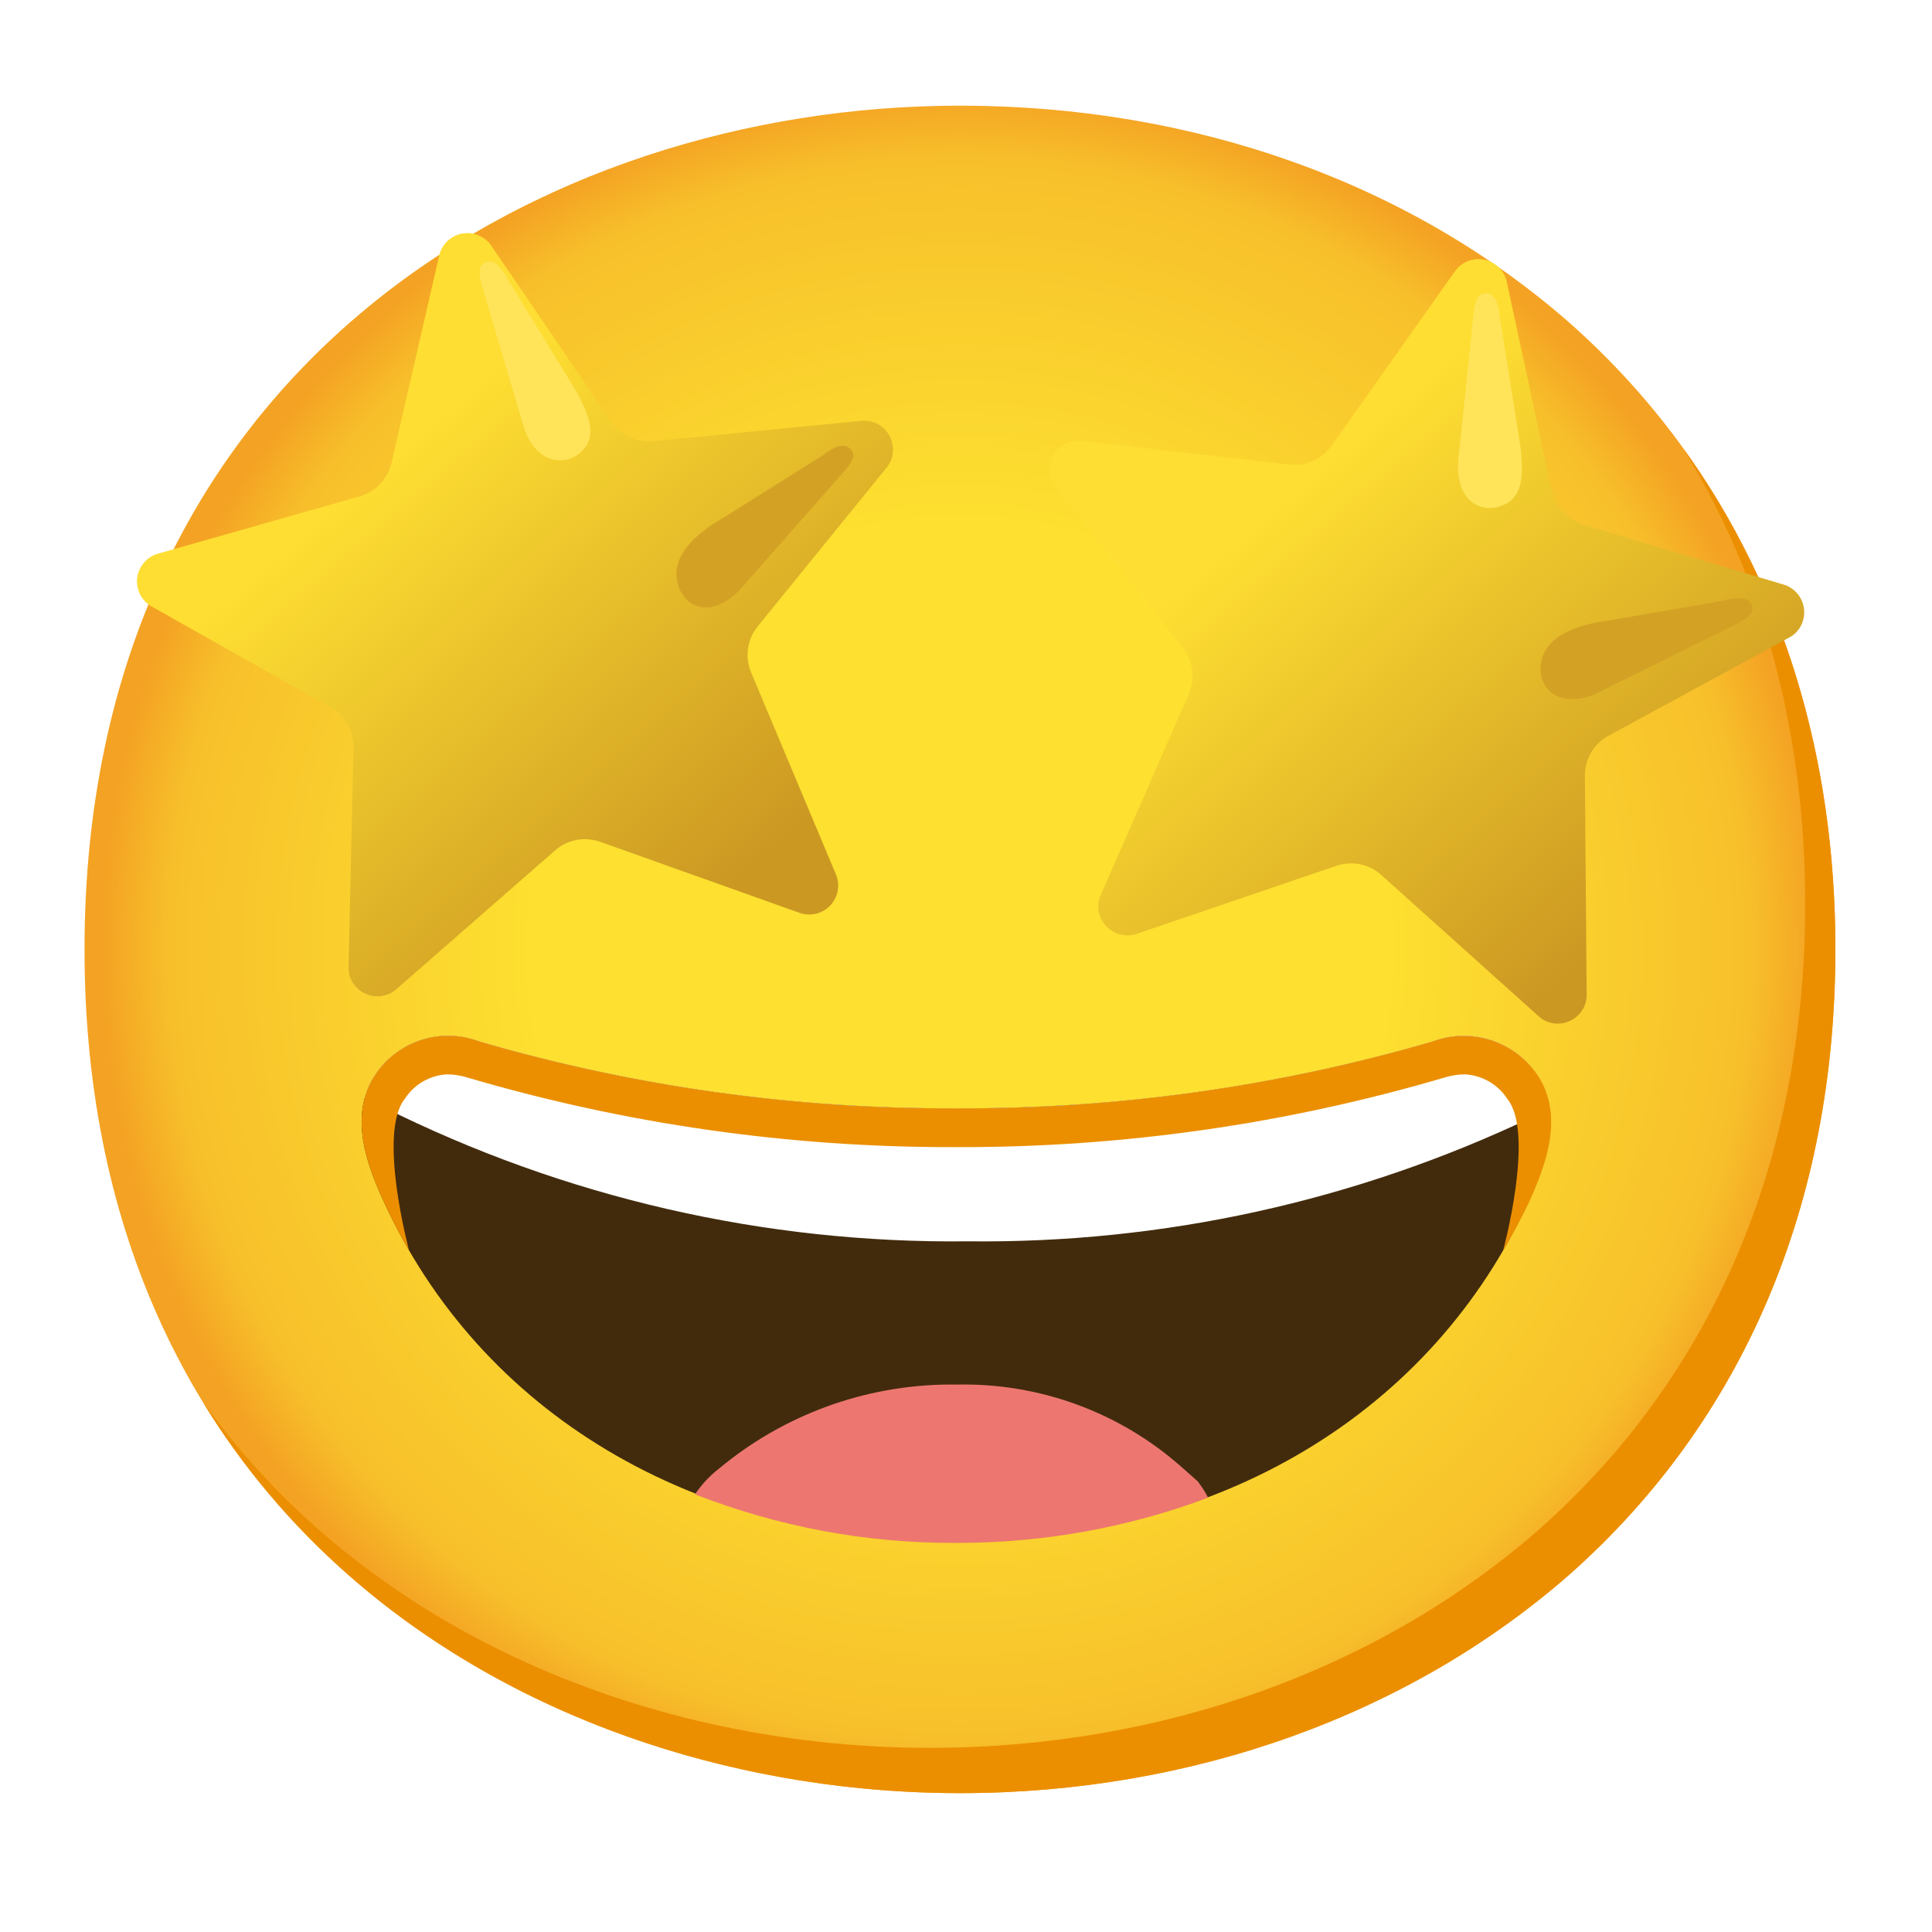 <svg width="150" height="150" viewBox="0 0 150 150" fill="none" xmlns="http://www.w3.org/2000/svg">
<path d="M74.531 139.219C41.836 139.219 6.562 118.711 6.562 73.711C6.562 28.711 41.836 8.203 74.531 8.203C92.695 8.203 109.453 14.18 121.875 25.078C135.352 37.031 142.5 53.906 142.5 73.711C142.5 93.516 135.352 110.273 121.875 122.227C109.453 133.125 92.578 139.219 74.531 139.219Z" fill="url(#paint0_radial_51_6184)"/>
<path d="M130.652 34.77C136.898 44.848 140.156 56.848 140.156 70.195C140.156 90 133.008 106.758 119.531 118.711C107.109 129.609 90.234 135.703 72.188 135.703C51.023 135.703 28.828 127.09 15.727 108.82C28.336 129.516 52.055 139.219 74.531 139.219C92.578 139.219 109.453 133.125 121.875 122.227C135.352 110.273 142.5 93.516 142.5 73.711C142.5 58.781 138.434 45.516 130.652 34.77Z" fill="#EB8F00"/>
<g filter="url(#filter0_d_51_6184)">
<path d="M116.966 19.794L120.482 36.106C120.751 37.36 121.677 38.368 122.908 38.731L138.587 43.419C139.759 43.84 140.369 45.13 139.947 46.301C139.783 46.77 139.466 47.157 139.044 47.426L124.982 55.067C123.798 55.665 123.048 56.883 123.048 58.208L123.189 75.305C123.154 76.536 122.122 77.508 120.88 77.473C120.388 77.462 119.908 77.286 119.533 76.969L107.251 65.942C106.302 65.075 104.954 64.805 103.736 65.227L88.15 70.536C86.954 70.876 85.712 70.184 85.361 68.989C85.22 68.52 85.243 68.016 85.431 67.559L92.298 51.891C92.814 50.696 92.638 49.325 91.829 48.305L81.857 35.731C81.165 34.688 81.447 33.294 82.478 32.59C82.876 32.321 83.357 32.192 83.849 32.215L100.126 34.067C101.404 34.208 102.646 33.645 103.384 32.602L113.017 18.985C113.779 18.001 115.197 17.825 116.169 18.598C116.568 18.903 116.837 19.313 116.966 19.794Z" fill="url(#paint1_linear_51_6184)"/>
</g>
<path d="M113.239 35.554L114.411 24.305C114.493 23.683 114.587 22.605 115.583 22.805C116.368 22.968 116.45 24.668 116.45 24.668L117.973 34.207C118.536 37.828 117.786 38.894 116.426 39.316C114.844 39.843 112.911 38.777 113.239 35.554Z" fill="#FFE45A"/>
<path d="M123.809 53.906L134.907 48.41C135.458 48.106 136.442 47.649 135.915 46.793C135.481 46.125 133.852 46.629 133.852 46.629L124.817 48.188C122.145 48.539 120.223 49.477 119.743 51.059C119.122 53.098 120.704 55.149 123.809 53.906Z" fill="#D3A225"/>
<g filter="url(#filter1_d_51_6184)">
<path d="M38.086 16.992L47.461 30.75C48.188 31.805 49.418 32.379 50.696 32.262L67.008 30.656C68.25 30.621 69.293 31.594 69.328 32.836C69.34 33.316 69.211 33.785 68.942 34.172L58.828 46.629C58.008 47.637 57.809 49.008 58.313 50.203L64.934 65.965C65.367 67.125 64.781 68.426 63.621 68.859C63.153 69.035 62.649 69.047 62.168 68.906L46.617 63.363C45.41 62.93 44.063 63.176 43.102 64.02L30.703 74.859C29.742 75.633 28.336 75.481 27.551 74.52C27.235 74.133 27.059 73.641 27.059 73.148L27.446 56.051C27.481 54.75 26.789 53.555 25.664 52.91L11.719 45.059C10.664 44.426 10.313 43.043 10.957 41.988C11.227 41.531 11.66 41.18 12.164 41.016L27.926 36.539C29.145 36.199 30.082 35.215 30.387 33.984L34.125 17.731C34.465 16.535 35.707 15.844 36.903 16.184C37.371 16.313 37.793 16.606 38.086 16.992Z" fill="url(#paint2_linear_51_6184)"/>
</g>
<path d="M40.617 32.988L37.407 22.136C37.254 21.527 36.926 20.495 37.91 20.308C38.696 20.156 39.434 21.703 39.434 21.703L44.449 29.906C46.36 33.046 46.055 34.3 44.965 35.214C43.875 36.128 41.532 36.093 40.617 32.988Z" fill="#FFE45A"/>
<path d="M57.351 45.89L65.554 36.585C65.952 36.104 66.726 35.307 65.859 34.722C65.214 34.253 63.901 35.343 63.901 35.343L56.132 40.218C53.788 41.554 52.37 43.147 52.534 44.8C52.734 46.979 54.96 48.269 57.351 45.89Z" fill="#D3A225"/>
<path d="M119.614 83.929C117.973 80.964 114.411 79.663 111.246 80.859C99.223 84.362 86.754 86.109 74.227 86.05C61.7 86.109 49.231 84.362 37.207 80.859C34.055 79.663 30.493 80.952 28.852 83.905C27.258 86.847 28.407 90.257 29.754 93.198C37.278 109.722 53.86 119.612 74.133 119.671H74.321C94.594 119.671 111.176 109.722 118.711 93.198C120.047 90.234 121.207 86.87 119.614 83.929Z" fill="#422B0D"/>
<path d="M92.989 115.009C92.556 114.611 92.11 114.247 91.665 113.837C86.884 109.63 80.696 107.369 74.321 107.497C67.759 107.392 61.372 109.572 56.251 113.673C55.806 114.036 55.337 114.388 54.903 114.845C54.47 115.302 54.235 115.63 53.954 116.017C60.399 118.536 67.267 119.826 74.192 119.79H74.38C81.013 119.79 87.587 118.607 93.798 116.275C93.564 115.829 93.294 115.408 92.989 115.009Z" fill="#ED7770"/>
<path d="M111.246 80.859C99.223 84.363 86.754 86.109 74.227 86.05C61.699 86.109 49.23 84.363 37.207 80.859C34.055 79.664 30.492 80.953 28.852 83.906C28.617 84.351 28.43 84.82 28.312 85.3C28.699 85.5 29.145 85.699 29.672 85.91C43.781 92.976 59.379 96.562 75.152 96.375C90.281 96.55 105.234 93.257 118.898 86.765C119.449 86.531 119.906 86.308 120.316 86.097C120.223 85.336 119.977 84.586 119.613 83.906C117.973 80.953 114.41 79.652 111.246 80.859Z" fill="white"/>
<path d="M119.661 83.941C117.996 80.976 114.422 79.663 111.235 80.859C99.211 84.362 86.743 86.109 74.227 86.05C61.7 86.109 49.231 84.362 37.207 80.859C34.055 79.663 30.493 80.952 28.852 83.905C27.258 86.847 28.407 90.257 29.754 93.198C30.352 94.523 31.02 95.823 31.758 97.077C31.758 97.077 29.297 87.96 31.43 85.312C32.157 84.187 33.375 83.484 34.711 83.413C35.262 83.413 35.801 83.507 36.328 83.671C48.563 87.269 61.254 89.085 74.016 89.062H74.426C87.188 89.085 99.879 87.269 112.114 83.671C112.641 83.507 113.18 83.413 113.731 83.413C115.067 83.484 116.297 84.187 117.024 85.312C119.192 87.96 116.696 97.112 116.696 97.112C117.422 95.859 118.149 94.57 118.758 93.234C120.094 90.292 121.254 86.894 119.661 83.941Z" fill="#EB8F00"/>
<defs>
<filter id="filter0_d_51_6184" x="77.478" y="16.116" width="66.603" height="67.358" filterUnits="userSpaceOnUse" color-interpolation-filters="sRGB">
<feFlood flood-opacity="0" result="BackgroundImageFix"/>
<feColorMatrix in="SourceAlpha" type="matrix" values="0 0 0 0 0 0 0 0 0 0 0 0 0 0 0 0 0 0 127 0" result="hardAlpha"/>
<feOffset dy="2"/>
<feGaussianBlur stdDeviation="2"/>
<feComposite in2="hardAlpha" operator="out"/>
<feColorMatrix type="matrix" values="0 0 0 0 0 0 0 0 0 0 0 0 0 0 0 0 0 0 0.12 0"/>
<feBlend mode="normal" in2="BackgroundImageFix" result="effect1_dropShadow_51_6184"/>
<feBlend mode="normal" in="SourceGraphic" in2="effect1_dropShadow_51_6184" result="shape"/>
</filter>
<filter id="filter1_d_51_6184" x="6.634" y="14.097" width="66.695" height="67.256" filterUnits="userSpaceOnUse" color-interpolation-filters="sRGB">
<feFlood flood-opacity="0" result="BackgroundImageFix"/>
<feColorMatrix in="SourceAlpha" type="matrix" values="0 0 0 0 0 0 0 0 0 0 0 0 0 0 0 0 0 0 127 0" result="hardAlpha"/>
<feOffset dy="2"/>
<feGaussianBlur stdDeviation="2"/>
<feComposite in2="hardAlpha" operator="out"/>
<feColorMatrix type="matrix" values="0 0 0 0 0 0 0 0 0 0 0 0 0 0 0 0 0 0 0.12 0"/>
<feBlend mode="normal" in2="BackgroundImageFix" result="effect1_dropShadow_51_6184"/>
<feBlend mode="normal" in="SourceGraphic" in2="effect1_dropShadow_51_6184" result="shape"/>
</filter>
<radialGradient id="paint0_radial_51_6184" cx="0" cy="0" r="1" gradientUnits="userSpaceOnUse" gradientTransform="translate(74.531 73.711) scale(66.75 66.75)">
<stop offset="0.5" stop-color="#FDE030"/>
<stop offset="0.92" stop-color="#F7C02B"/>
<stop offset="1" stop-color="#F4A223"/>
</radialGradient>
<linearGradient id="paint1_linear_51_6184" x1="107.802" y1="30.039" x2="137.869" y2="65.002" gradientUnits="userSpaceOnUse">
<stop stop-color="#FEDE32"/>
<stop offset="0.921" stop-color="#CB9822"/>
</linearGradient>
<linearGradient id="paint2_linear_51_6184" x1="37" y1="28" x2="67" y2="63" gradientUnits="userSpaceOnUse">
<stop stop-color="#FEDE32"/>
<stop offset="0.921" stop-color="#CB9822"/>
</linearGradient>
</defs>
</svg>
